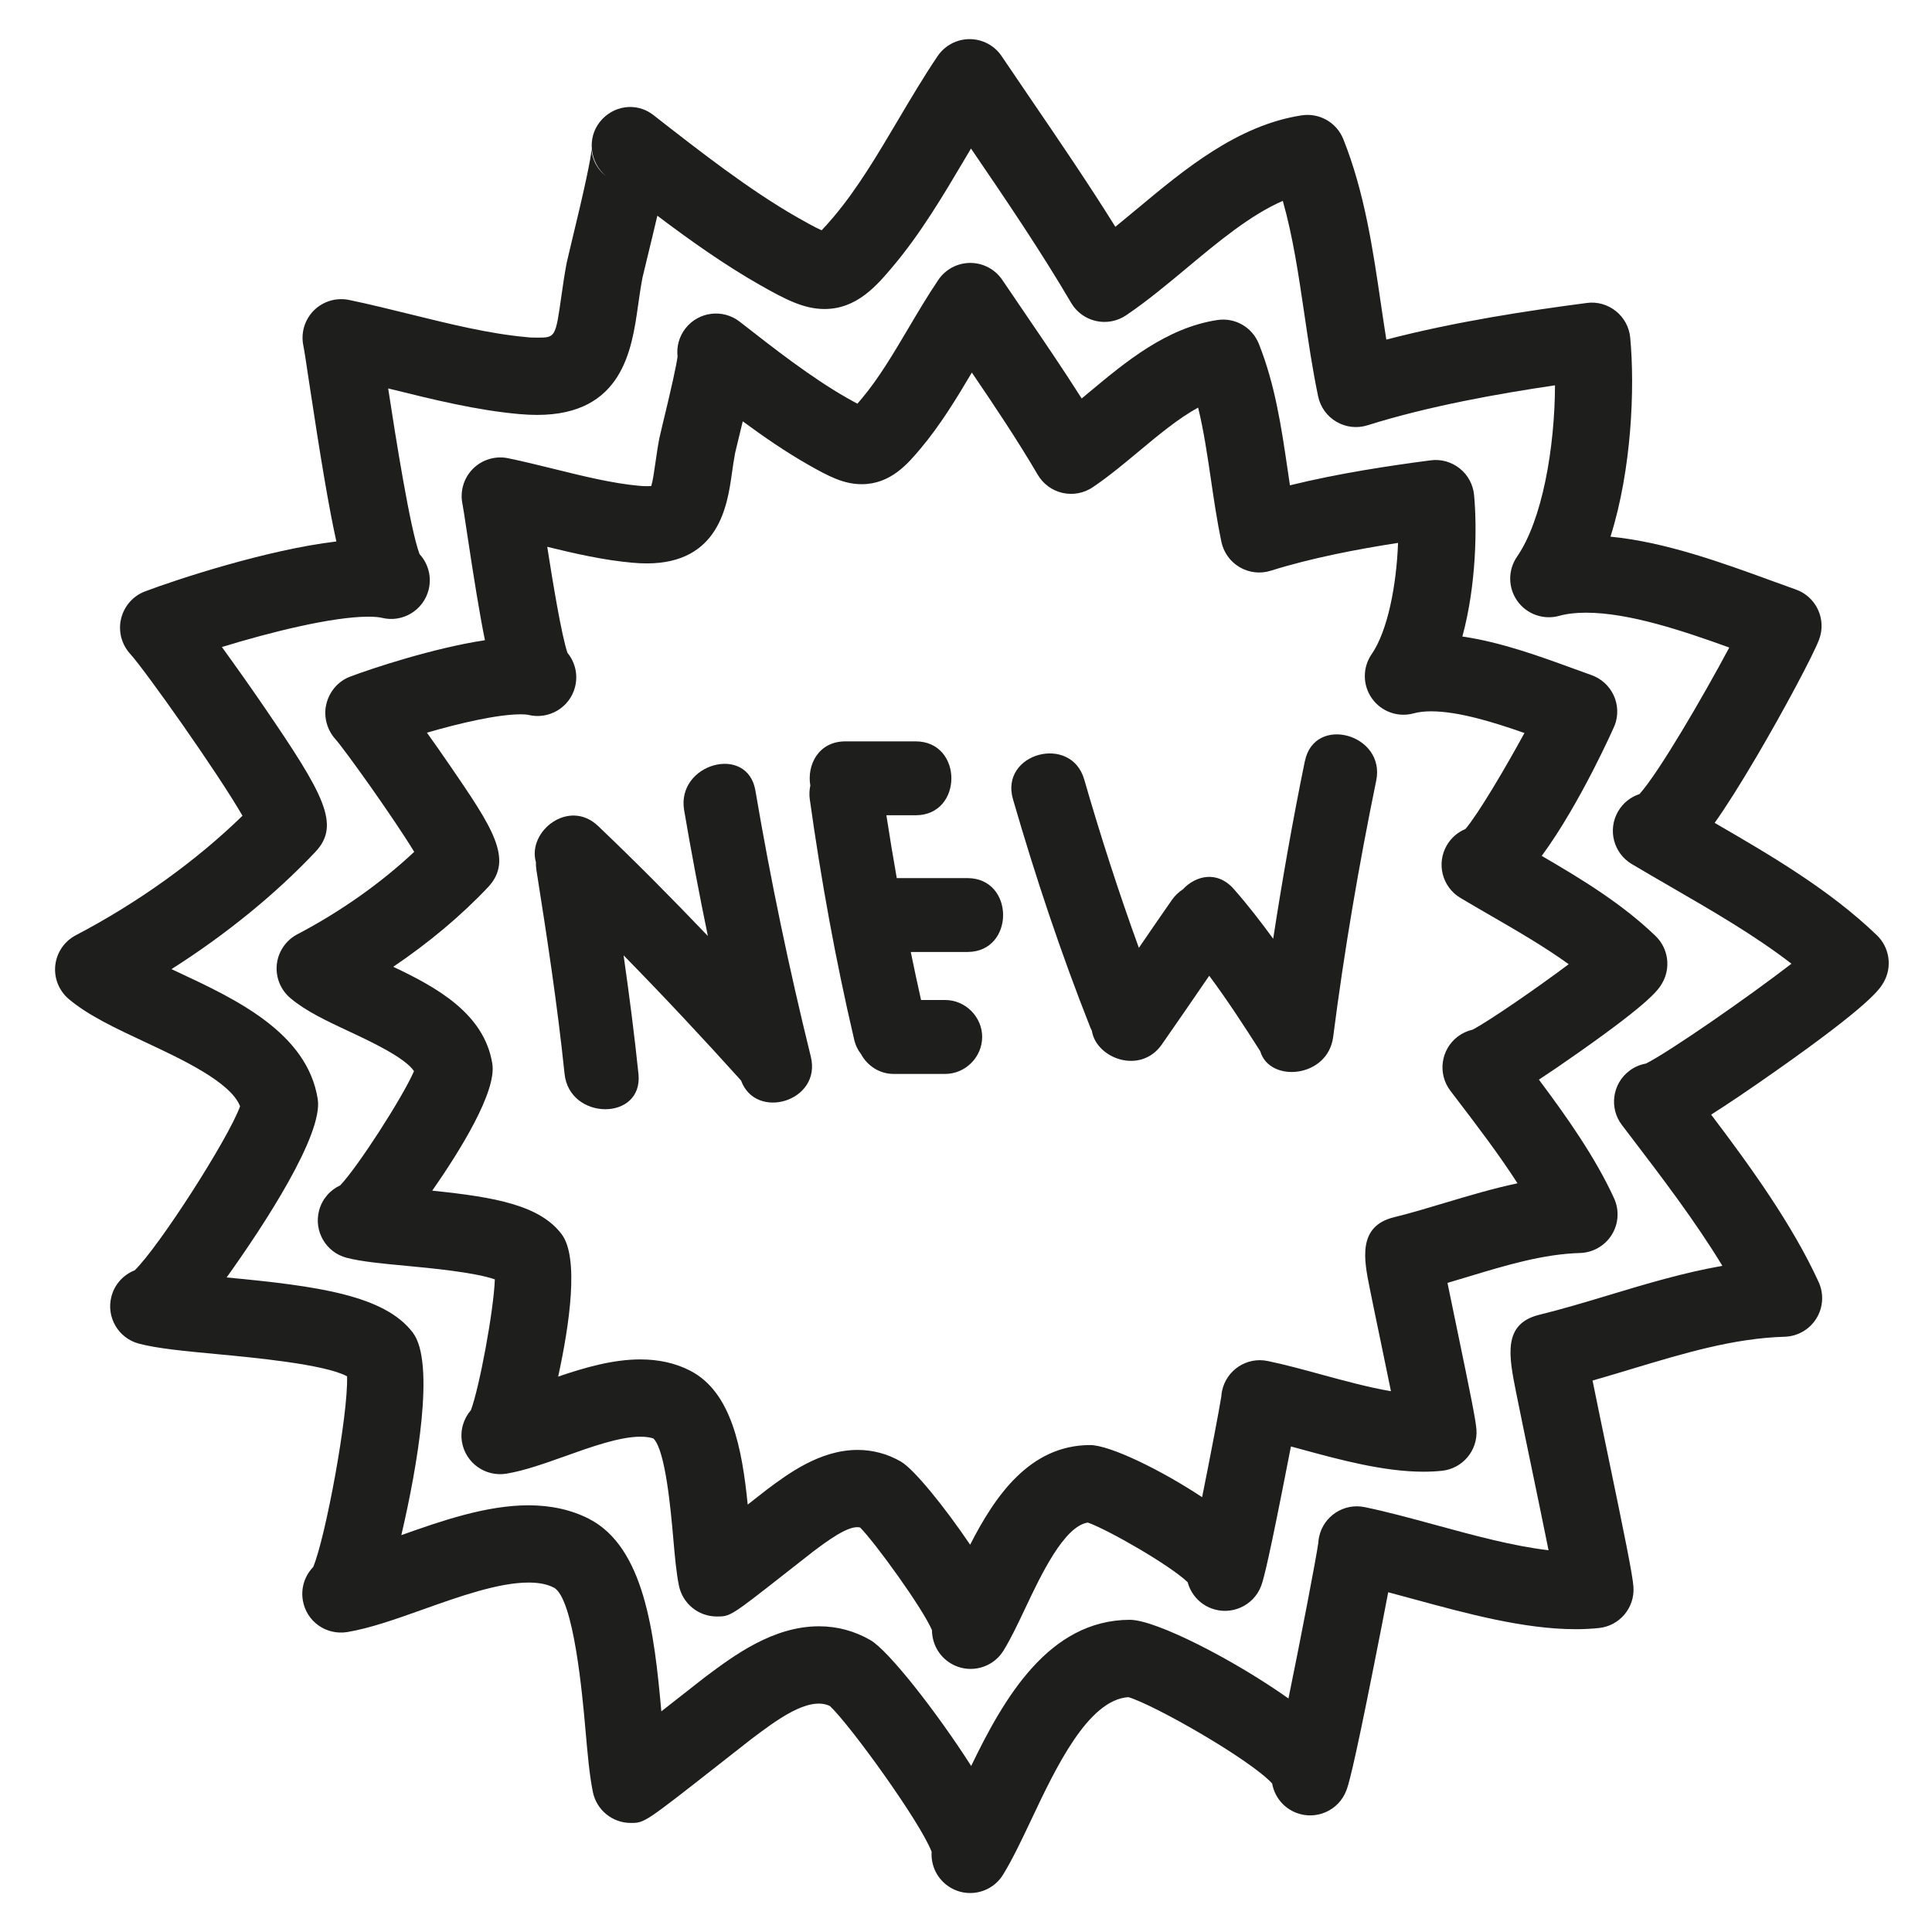 <svg xmlns="http://www.w3.org/2000/svg" viewBox="0 0 100 100" enable-background="new 0 0 100 100"><g fill="#1e1e1c"><path d="m79.8 44.3c2-2.717 3.758-6.705 3.78-6.766.19-.503.169-1.062-.059-1.55-.227-.488-.642-.863-1.149-1.042-.297-.104-.616-.221-.952-.344-1.704-.622-3.735-1.363-5.728-1.652.736-2.698.759-5.708.606-7.324-.051-.541-.319-1.038-.744-1.376-.424-.339-.971-.492-1.507-.419-2.118.278-4.725.665-7.279 1.293-.042-.282-.084-.567-.127-.857-.315-2.142-.642-4.356-1.481-6.461-.345-.864-1.231-1.381-2.162-1.236-2.626.404-4.738 2.166-6.602 3.72-.138.115-.273.228-.408.34-.957-1.51-1.966-2.989-2.95-4.432-.388-.569-.774-1.136-1.157-1.703-.372-.551-.993-.882-1.658-.882s-1.287.331-1.658.882c-.548.812-1.054 1.667-1.544 2.495-.795 1.344-1.547 2.613-2.433 3.665-.081.096-.15.177-.209.244-.215-.113-.448-.246-.569-.315-1.824-1.04-3.757-2.549-5.521-3.928-.871-.679-2.127-.526-2.808.345-.337.431-.469.958-.41 1.461-.066.485-.328 1.67-.78 3.53-.089.365-.148.62-.161.686-.087.452-.149.885-.207 1.291-.057.399-.13.919-.212 1.19-.121.012-.358.015-.61-.008-1.394-.125-2.92-.502-4.396-.867-.81-.2-1.614-.398-2.404-.562-.656-.135-1.342.068-1.819.544-.476.476-.681 1.159-.545 1.819.039.189.115.708.221 1.405.376 2.489.669 4.311.943 5.651-2.669.405-5.863 1.463-6.985 1.889-.615.233-1.065.768-1.222 1.406-.157.639.022 1.327.46 1.819.502.564 3 4.058 4.086 5.84-1.711 1.609-3.818 3.1-6.05 4.268-.589.309-.986.89-1.06 1.551-.074.661.187 1.316.693 1.746.806.684 1.905 1.197 3.069 1.741 1.037.484 2.872 1.342 3.338 2.046-.594 1.363-2.917 4.97-3.821 5.911-.521.241-.936.706-1.094 1.306-.28 1.068.357 2.162 1.426 2.443 0 0 .003 0 .004 0.0.762.199 1.844.301 3.096.418 1.209.114 3.552.334 4.573.701-.064 1.663-.81 5.636-1.24 6.77-.377.436-.564 1.031-.462 1.644.184 1.09 1.214 1.819 2.305 1.641.944-.159 1.958-.521 3.03-.903 1.321-.472 2.819-1.01 3.898-1.01.316 0 .567.047.676.093.626.598.905 3.77 1.024 5.124.086.979.16 1.825.297 2.491.19.93 1.01 1.598 1.959 1.598.702 0 .702 0 3.617-2.287.681-.535 1.271-.998 1.363-1.068.685-.512 1.877-1.421 2.444-1.247.81.831 3.211 4.145 3.716 5.31-0.0.674.339 1.332.955 1.71.326.2.687.295 1.043.295.673 0 1.33-.339 1.707-.955 0-0.0.002-.003.003-.004.384-.627.744-1.389 1.125-2.194.803-1.698 2-4.231 3.232-4.422 1.053.373 4.242 2.2 5.168 3.087.16.598.595 1.113 1.217 1.352 1.026.393 2.188-.12 2.583-1.152l0-0c0-0 0-0 0-.002.074-.193.25-.66 1.116-5.04.173-.873.314-1.591.429-2.184.166.045.334.091.504.137 2.01.549 4.293 1.17 6.355 1.17 0 0 0 0 0 0 .326 0 .645-.015.953-.047 1.071-.109 1.863-1.049 1.791-2.123-.031-.466-.271-1.673-1.026-5.31-.155-.749-.329-1.585-.474-2.294.358-.105.713-.212 1.063-.317 2-.604 3.895-1.174 5.8-1.229.67-.02 1.286-.374 1.64-.943.354-.569.399-1.277.12-1.888-.959-2.097-2.433-4.197-3.891-6.142.553-.361 1.224-.818 2.043-1.395 3.806-2.674 4.153-3.279 4.34-3.604.458-.796.314-1.802-.347-2.438-1.728-1.666-3.822-2.942-5.893-4.146m-3.57 8.995c-.273.061-.539.181-.776.361-.879.67-1.048 1.925-.379 2.803l.312.41c1.058 1.386 2.207 2.891 3.162 4.379-1.275.269-2.507.64-3.715 1-.925.278-1.799.542-2.682.759-1.893.463-1.544 2.208-1.264 3.611.154.771.37 1.812.594 2.885.156.753.347 1.672.517 2.506-1.147-.194-2.399-.535-3.623-.868-.967-.264-1.881-.513-2.756-.694-1.083-.227-2.138.47-2.364 1.55-.02.096-.032.191-.038.287-.086.569-.563 3.075-.993 5.211-2.107-1.397-4.747-2.685-5.788-2.698-3.134 0-4.933 2.641-6.219 5.158-1.314-1.946-2.909-3.915-3.586-4.304-.694-.399-1.448-.602-2.241-.602-1.948 0-3.607 1.241-4.7 2.058-.05.038-.455.354-.986.771-.293-2.896-.83-5.829-2.989-6.936-.749-.384-1.613-.578-2.57-.578-1.42 0-2.887.423-4.252.89.581-2.663 1.099-6.156.179-7.372-1.127-1.488-3.396-1.915-6.697-2.252 1.448-2.079 3.339-5.126 3.11-6.568-.414-2.61-2.91-3.971-5.128-5.02 1.838-1.242 3.521-2.651 4.907-4.121 1.351-1.432.187-3.137-1.928-6.231-.379-.554-.812-1.174-1.236-1.766 1.702-.494 3.66-.95 4.854-.95.272 0 .384.027.388.028 1.069.265 2.158-.38 2.427-1.453.161-.639-.006-1.284-.395-1.757-.306-.905-.754-3.613-1.047-5.488 1.439.353 2.918.69 4.413.824.266.024.511.035.739.035 3.745 0 4.173-3.02 4.403-4.639.049-.346.101-.714.17-1.078.017-.075.062-.262.124-.517.098-.401.188-.773.271-1.12 1.096.808 2.235 1.589 3.382 2.242 1.073.611 1.847 1.012 2.776 1.012 1.494 0 2.39-1.063 3.043-1.84 1.03-1.225 1.862-2.597 2.657-3.938 1.18 1.734 2.369 3.512 3.412 5.291.28.477.744.816 1.282.938.537.121 1.103.017 1.562-.292.822-.555 1.623-1.222 2.397-1.868 1.01-.84 2.037-1.699 3.058-2.256.29 1.181.476 2.439.667 3.744.155 1.051.315 2.137.537 3.201.116.553.46 1.031.946 1.316.487.286 1.071.352 1.611.182 2.116-.665 4.522-1.121 6.588-1.44-.079 2.176-.533 4.552-1.366 5.759-.478.692-.471 1.61.017 2.295.488.686 1.354.992 2.163.768.25-.069.554-.104.902-.104 1.409 0 3.242.565 4.826 1.123-.955 1.753-2.362 4.147-3.053 4.968-.391.161-.733.447-.963.84-.554.948-.24 2.165.702 2.727.497.296 1.01.593 1.528.893 1.393.805 2.817 1.629 4.077 2.538-1.647 1.236-4.095 2.924-4.969 3.386"/><path d="m88.75 42.593c.596-.84 1.302-1.958 2.175-3.44 1.382-2.348 2.922-5.232 3.231-6.05.19-.503.169-1.062-.058-1.55-.228-.488-.642-.864-1.149-1.042-.4-.141-.829-.297-1.28-.462-2.476-.903-5.477-1.999-8.311-2.271 1.103-3.485 1.265-7.715 1.022-10.301-.051-.541-.319-1.038-.744-1.376-.426-.339-.971-.495-1.507-.419-3.01.395-6.768.956-10.373 1.896-.099-.614-.19-1.24-.285-1.882-.415-2.825-.846-5.747-1.939-8.489-.345-.865-1.237-1.378-2.162-1.236-3.324.512-6.072 2.803-8.496 4.824-.389.324-.77.641-1.143.944-1.388-2.226-2.873-4.404-4.32-6.526-.524-.77-1.049-1.538-1.566-2.306-.371-.552-.993-.882-1.658-.882s-1.287.331-1.658.882c-.722 1.07-1.395 2.206-2.045 3.304-1.077 1.82-2.096 3.54-3.315 4.989-.311.369-.512.589-.643.719-.364-.16-.959-.499-1.247-.663-2.489-1.417-5.1-3.458-7.464-5.305 0 0 0 0-0-0-.868-.679-2.097-.501-2.776.37-.664.85-.503 2.091.316 2.782h-0c-.608-.475-.745-1.134-.732-1.416-.021.467-.385 2.16-1.083 5.03-.113.466-.19.792-.207.879-.114.593-.195 1.161-.271 1.693-.31 2.186-.31 2.186-1.26 2.186-.176 0-.364-.001-.568-.028-1.915-.172-3.979-.683-5.977-1.176-1.075-.266-2.144-.529-3.192-.747-.657-.134-1.343.068-1.819.544-.476.476-.681 1.159-.545 1.818.054.258.158.965.301 1.914.582 3.854 1.015 6.455 1.408 8.226-3.612.427-8.329 1.987-9.914 2.589-.618.235-1.075.767-1.229 1.411-.154.644.026 1.329.472 1.818.772.848 4.528 6.148 5.812 8.379-2.398 2.337-5.42 4.507-8.627 6.185-.59.309-.987.89-1.062 1.552-.073.661.188 1.316.695 1.747 1.01.854 2.438 1.521 3.951 2.229 1.891.884 4.437 2.073 4.919 3.325-.612 1.687-4.198 7.272-5.455 8.489-.573.226-1.035.712-1.204 1.354-.28 1.068.357 2.162 1.426 2.443.966.254 2.389.387 4.04.542 1.864.175 5.596.525 6.731 1.149.064 2-1.116 8.347-1.753 9.868-.428.441-.647 1.074-.537 1.728.183 1.088 1.199 1.818 2.304 1.64 1.204-.203 2.533-.677 3.94-1.179 1.818-.648 3.88-1.383 5.438-1.383.538 0 .964.085 1.304.259 1.041.533 1.491 5.647 1.64 7.328.113 1.291.212 2.405.387 3.257.191.93 1.01 1.598 1.959 1.598.708 0 .708 0 4.544-3.01.87-.684 1.603-1.259 1.711-1.341 1.228-.919 2.938-2.241 4.056-1.699 1.056.996 4.676 6 5.263 7.543-.048.718.295 1.438.951 1.84.326.2.687.295 1.043.295.673 0 1.33-.339 1.707-.955.002-.003.003-.005.005-.008.493-.807.967-1.808 1.467-2.866 1.235-2.613 2.918-6.174 5.01-6.31 1.357.402 6.286 3.217 7.442 4.467.118.669.574 1.262 1.255 1.522 1.028.393 2.188-.12 2.583-1.152.085-.22.309-.805 1.462-6.639.308-1.56.54-2.732.708-3.627.449.118.911.244 1.383.373 2.647.722 5.648 1.539 8.314 1.539 0 0 0 0 0 0 .413 0 .815-.02 1.206-.06 1.071-.109 1.863-1.048 1.791-2.123-.04-.612-.445-2.606-1.36-7.01-.255-1.226-.545-2.621-.757-3.677.679-.194 1.35-.396 2.01-.595 2.723-.82 5.293-1.595 7.932-1.672.67-.02 1.285-.373 1.64-.942s.399-1.278.121-1.888c-1.35-2.952-3.499-5.938-5.564-8.667.821-.521 1.896-1.241 3.319-2.242 4.966-3.49 5.415-4.271 5.606-4.603.458-.796.315-1.803-.348-2.44-2.433-2.341-5.454-4.113-8.395-5.815m-3.562 12.458c-.303.054-.598.179-.859.378-.879.669-1.049 1.924-.38 2.803 0 0 0 0 0 0l.422.553c1.619 2.122 3.396 4.452 4.777 6.735-2.02.354-3.965.939-5.864 1.512-1.246.375-2.422.729-3.631 1.026-1.888.476-1.558 2.126-1.176 4.04.206 1.03.494 2.418.792 3.851.282 1.361.622 2.997.882 4.291-1.823-.21-3.871-.768-5.866-1.312-1.285-.351-2.499-.681-3.65-.919-1.079-.225-2.14.471-2.363 1.552-.021.104-.035.208-.04.312-.115.809-.912 4.963-1.543 8.04-2.799-1.985-6.825-4.055-8.195-4.072-4.225 0-6.551 4.095-8.228 7.565-1.779-2.785-4.276-5.973-5.217-6.515-.824-.474-1.72-.714-2.66-.714-2.382 0-4.409 1.517-5.887 2.622-.081.061-.855.668-1.781 1.395-.16.126-.325.255-.492.386-.363-4.068-.876-8.494-3.749-9.967-.905-.463-1.957-.698-3.128-.698-2.18 0-4.507.806-6.581 1.544.831-3.546 1.765-8.936.597-10.479-1.465-1.936-4.918-2.413-9.639-2.859 1.912-2.672 5.01-7.391 4.715-9.236-.546-3.44-4.26-5.176-7.244-6.57-.108-.051-.217-.102-.325-.152 2.805-1.783 5.38-3.875 7.448-6.069 1.324-1.402.439-2.979-2.643-7.489-.669-.979-1.474-2.119-2.197-3.114 2.504-.769 5.714-1.571 7.592-1.571.407 0 .613.041.683.058 0 0 0 0 0 0 1.068.269 2.157-.382 2.426-1.453.171-.679-.028-1.364-.47-1.844-.484-1.288-1.24-6.06-1.624-8.575.068.017.136.034.204.05 2.144.53 4.359 1.078 6.577 1.277.333.03.642.044.928.044 4.423 0 4.902-3.385 5.22-5.625.067-.472.138-.976.235-1.485.021-.095.083-.35.169-.703.232-.957.433-1.782.6-2.498 1.696 1.28 3.483 2.545 5.275 3.565 1.341.764 2.3 1.264 3.377 1.264 1.686 0 2.721-1.231 3.553-2.22 1.433-1.702 2.584-3.646 3.697-5.526.111-.189.223-.375.332-.561 1.775 2.603 3.601 5.29 5.183 7.988.279.477.743.816 1.282.938.536.122 1.102.017 1.561-.292 1.071-.722 2.129-1.604 3.152-2.457 1.617-1.349 3.277-2.733 4.96-3.467.525 1.841.815 3.815 1.119 5.877.205 1.395.417 2.836.71 4.239.115.553.459 1.031.946 1.317.487.285 1.071.353 1.611.182 3.146-.989 6.754-1.634 9.704-2.068-.012 3.246-.658 6.974-1.965 8.869-.478.692-.471 1.61.017 2.295.489.686 1.354.992 2.163.768.393-.109.859-.164 1.387-.164 2.228 0 5.02.938 7.418 1.804-1.318 2.472-3.642 6.472-4.647 7.584-.449.147-.849.453-1.105.893-.554.948-.24 2.165.702 2.727.661.394 1.342.788 2.031 1.187 2.15 1.243 4.356 2.519 6.238 3.974-2.234 1.725-6.298 4.546-7.538 5.172"/><path d="m39.1 40.921c-.413-2.428-4.099-1.395-3.689 1.017.371 2.179.782 4.348 1.228 6.509-1.851-1.938-3.738-3.842-5.681-5.693-1.512-1.441-3.676.276-3.219 1.872-.002.121 0.0.243.021.372.556 3.52 1.094 7.04 1.462 10.585.253 2.428 4.08 2.453 3.825 0-.213-2.052-.479-4.096-.77-6.136 2.072 2.115 4.096 4.278 6.08 6.48.762 2.097 4.182 1.081 3.611-1.235-1.124-4.557-2.082-9.144-2.868-13.771"/><path d="m50.07 45.45h-3.654c-.189-1.082-.371-2.165-.537-3.252h1.514c2.467 0 2.467-3.825 0-3.825h-3.635c-1.395 0-1.999 1.222-1.816 2.285-.046.221-.063.456-.028.71.584 4.179 1.335 8.323 2.296 12.432.071.307.194.556.354.755.324.607.957 1.031 1.682 1.031h2.678c1.043 0 1.913-.87 1.913-1.913s-.87-1.913-1.913-1.913h-1.25c-.186-.827-.362-1.656-.533-2.486h2.932c2.464 0 2.464-3.824-.003-3.824"/><path d="m67.54 39.39c-.626 3.055-1.165 6.122-1.64 9.2-.646-.887-1.318-1.757-2.049-2.585-.842-.953-1.959-.693-2.629.03-.207.134-.401.312-.566.548-.574.822-1.142 1.65-1.708 2.477-1.043-2.871-1.98-5.777-2.829-8.715-.685-2.365-4.376-1.358-3.689 1.017 1.161 4.01 2.481 7.971 4.02 11.858.019.046.045.082.064.126.214 1.435 2.515 2.302 3.623.714.824-1.18 1.637-2.368 2.452-3.555.938 1.26 1.794 2.578 2.642 3.907.479 1.656 3.501 1.389 3.774-.744.571-4.45 1.325-8.868 2.228-13.263.494-2.406-3.194-3.431-3.69-1.015"/></g></svg>